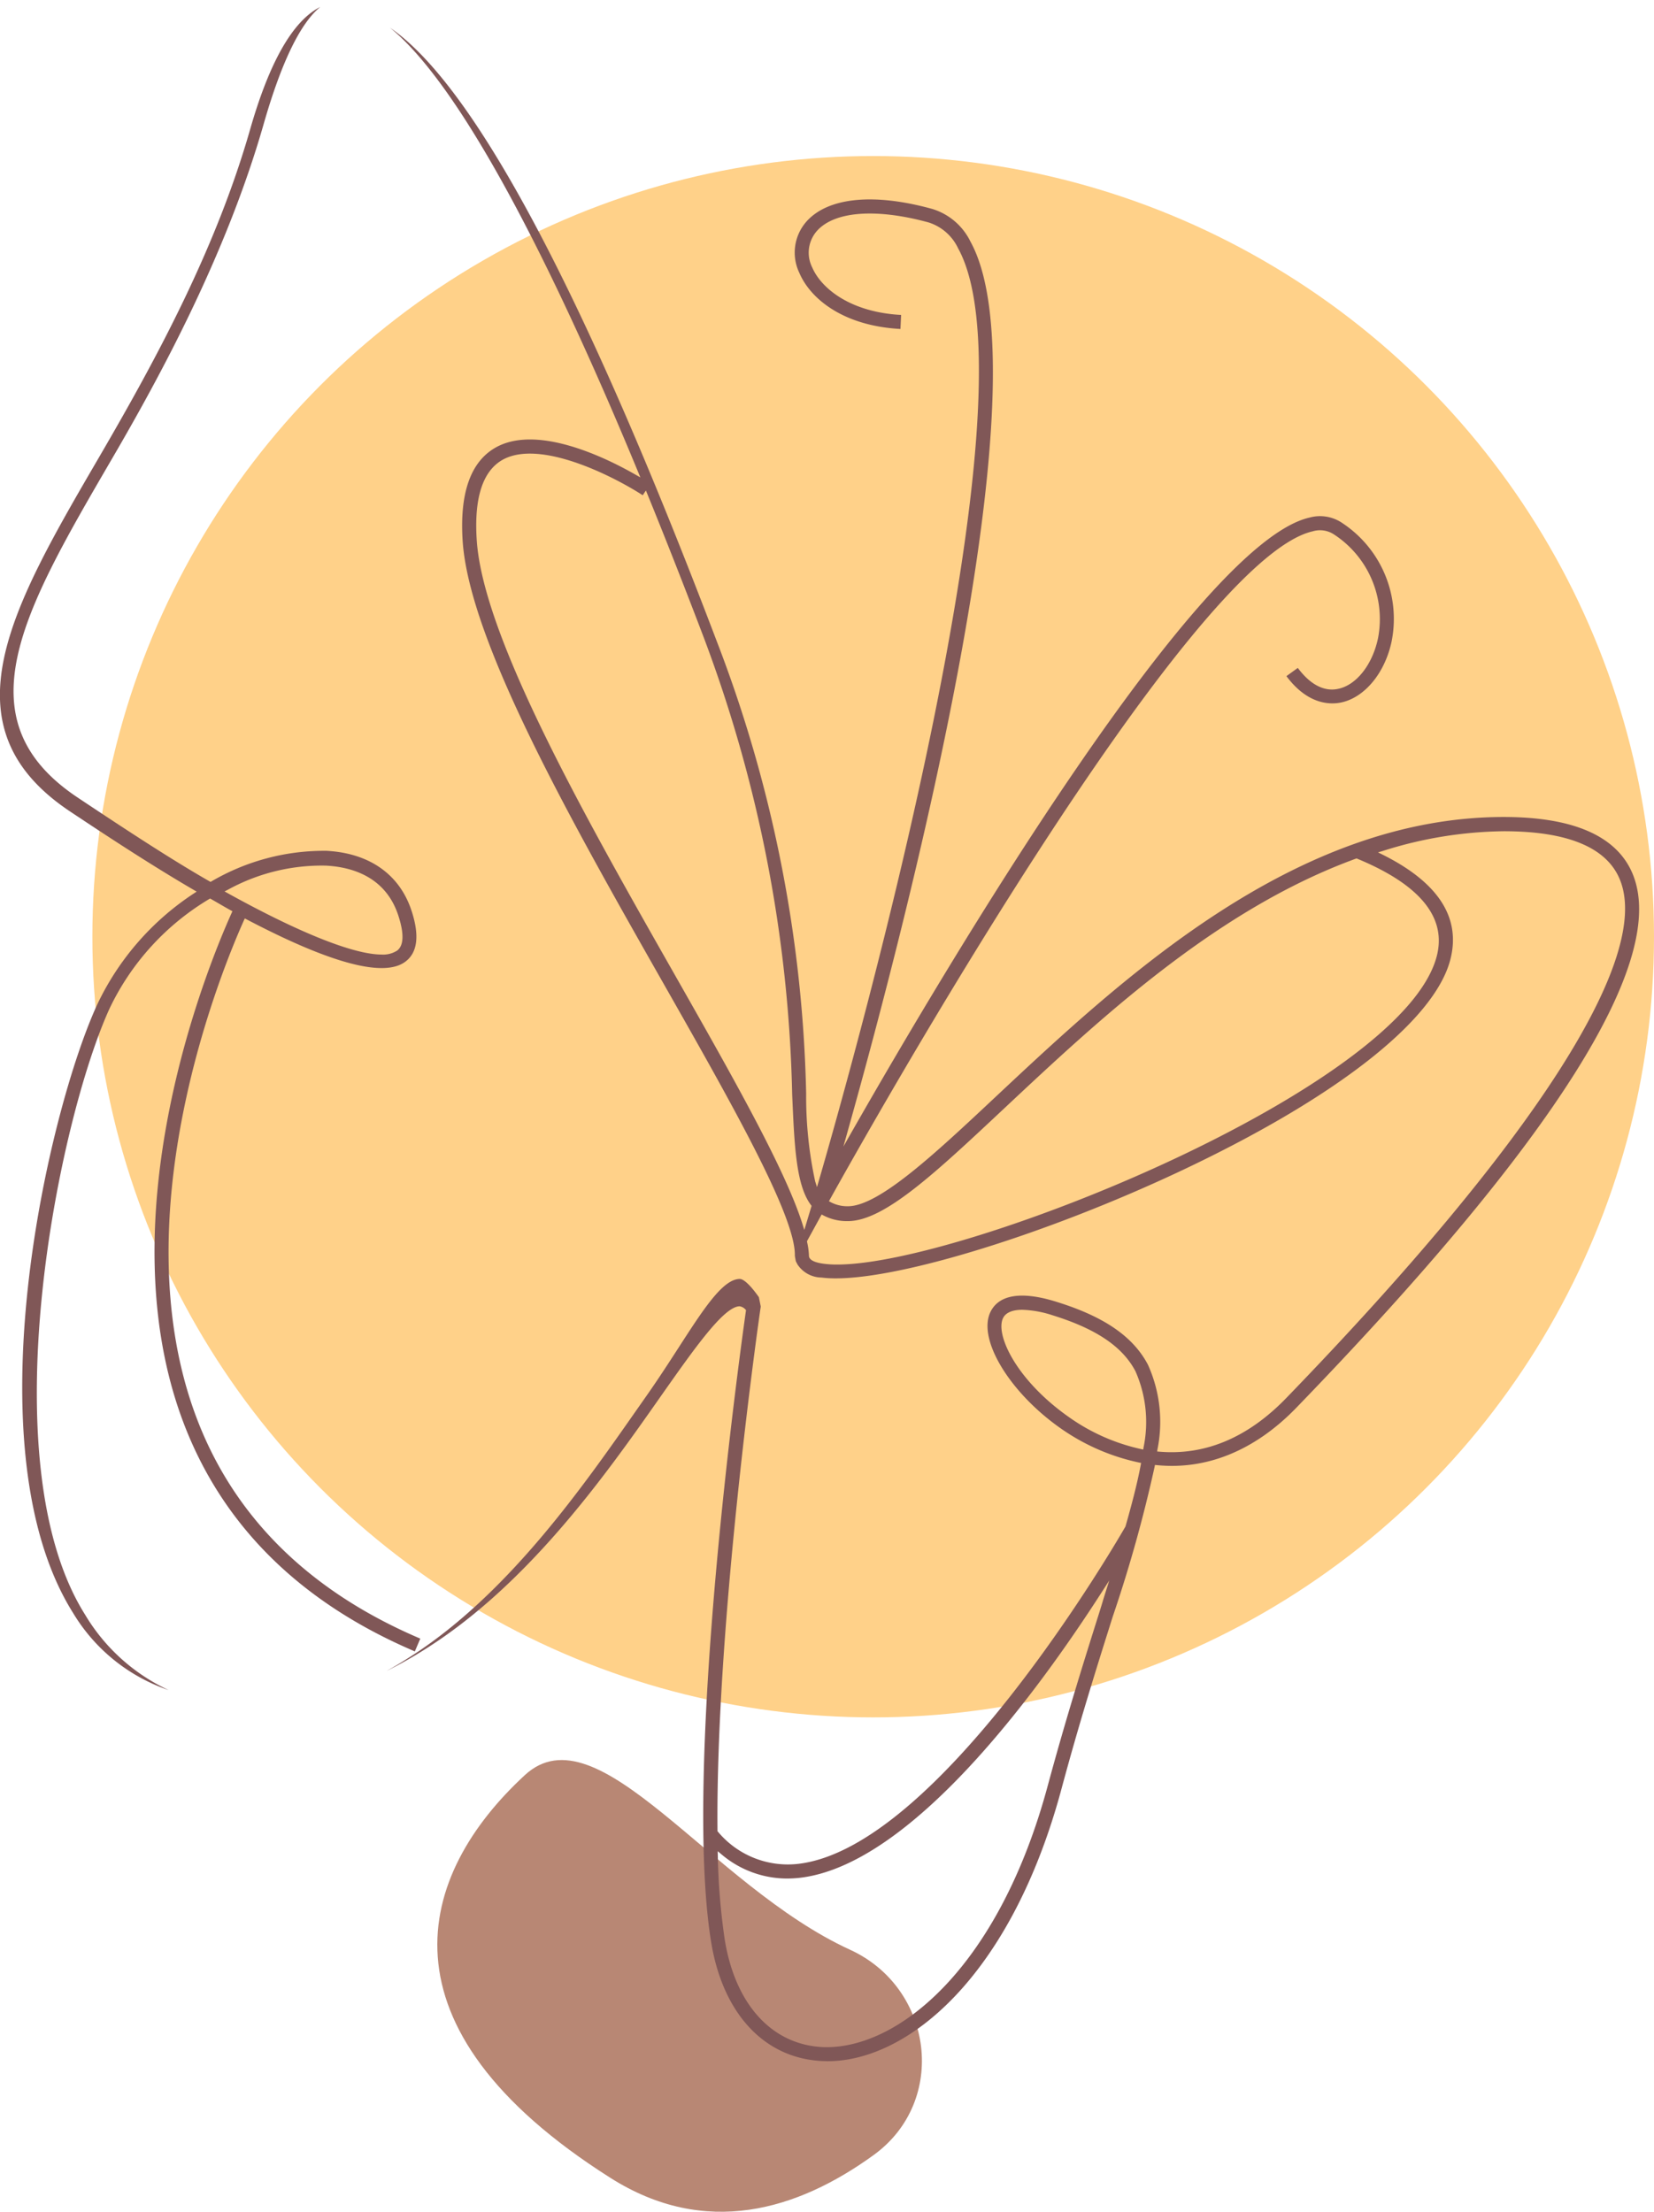 <svg xmlns="http://www.w3.org/2000/svg" width="124.116" height="166" viewBox="0 0 124.116 166">
  <g id="asset" transform="translate(-538.073 -9.055)">
    <g id="_2" data-name="2" transform="translate(545.005 20.766)">
      <circle id="타원_6" data-name="타원 6" cx="58.592" cy="58.592" r="58.592" transform="translate(0 0)" fill="#ffd189"/>
      <path id="패스_372" data-name="패스 372" d="M598.558,142.1c-10.528-4.823-18.908-18.174-24.4-13.109-8.089,7.467-11.479,18.877,6.408,30.225,7.138,4.53,14.044,2.438,19.767-1.71C605.913,153.462,604.821,144.969,598.558,142.1Z" transform="translate(-541.703 -7.477)" fill="#b88774"/>
    </g>
    <g id="그룹_162" data-name="그룹 162" transform="translate(538.073 9.055)">
      <path id="패스_373" data-name="패스 373" d="M561.177,9.055h0Z" transform="translate(-535.488 -9.055)" fill="#805757"/>
      <path id="패스_374" data-name="패스 374" d="M657.651,74.389c-1.189-2.8-4.437-4.226-9.654-4.226-15.729,0-28.7,12.165-38.175,21.046-4.48,4.2-8.708,8.168-11.037,8.168a2.664,2.664,0,0,1-1.3-.309L597.36,99l.068-.123c2.726-4.912,26.908-48.055,36.24-50.156a1.9,1.9,0,0,1,1.6.242,7.583,7.583,0,0,1,3.291,7.8c-.421,1.976-1.621,3.5-2.985,3.781-1.045.229-2.094-.31-3.031-1.57l-.854.617c1.583,2.123,3.247,2.155,4.1,1.979,1.767-.369,3.291-2.21,3.794-4.584a8.622,8.622,0,0,0-3.7-8.884,2.96,2.96,0,0,0-2.456-.412c-8.356,1.883-26.856,32.954-34.423,46.224l-.56.985.306-1.091c4.679-16.649,14.945-56.49,9.224-66.84a4.716,4.716,0,0,0-2.851-2.438c-4.413-1.224-7.869-.872-9.476.972a3.519,3.519,0,0,0-.506,3.828c.8,1.886,3.219,3.968,7.585,4.206l.05-1.053c-3.882-.211-6.017-2.044-6.67-3.563a2.469,2.469,0,0,1,.335-2.723c1.305-1.5,4.447-1.739,8.4-.656a3.673,3.673,0,0,1,2.209,1.937c6.152,11.129-7.633,60.283-10.459,70.024l-.128.439-.138-.436a30.013,30.013,0,0,1-.675-6.582,100.3,100.3,0,0,0-6.714-33.965c-9.983-26.286-18.209-41.719-24.518-46.037,5.923,4.827,13.175,20.166,18.635,33.378l.157.377-.354-.2c-2.118-1.216-7.391-3.849-10.548-2.019-1.851,1.072-2.671,3.428-2.434,7,.506,7.571,8.252,21.2,15.085,33.23,5.083,8.947,9.88,17.392,9.843,20.369a1.031,1.031,0,0,0,.023.18l.02.121.031.152.119.23a2.187,2.187,0,0,0,1.8.99,8.5,8.5,0,0,0,1.086.062c5.051,0,15.891-3.372,25.775-8.015,11.691-5.5,19.1-11.279,20.321-15.865.842-3.167-.873-5.836-5.1-7.936l-.314-.156.336-.1A30.887,30.887,0,0,1,648,71.232c4.76,0,7.684,1.2,8.69,3.577,2.492,5.881-6.4,19.724-25.03,38.981-2.87,2.96-6.078,4.305-9.525,4.007l-.146-.013.02-.145a10.416,10.416,0,0,0-.713-6.37c-1.11-2.109-3.282-3.606-6.839-4.711-2.613-.825-4.328-.565-4.972.743-1,2.036,1.408,6.04,5.265,8.747a15.98,15.98,0,0,0,5.9,2.569l.135.028-.026.135c-.284,1.528-.762,3.278-1.147,4.631-.579,1.017-14.017,24.2-24.63,25.33a6.827,6.827,0,0,1-5.948-2.415l-.037-.039v-.054c-.152-15.7,3.179-38.877,3.213-39.1l.033-.23-.14-.7c-.6-.857-1.132-1.369-1.433-1.369-1.26,0-2.708,2.239-4.542,5.077-.71,1.1-1.514,2.344-2.4,3.611l-.857,1.223c-3.989,5.706-9.313,13.3-16.251,18l-.21.139-.1.067-.138.091c-.66.431-1.331.845-2.02,1.219.73-.356,1.44-.752,2.139-1.165.082-.049.162-.1.244-.149,8.048-4.859,13.989-13.3,18.051-19.085l.182-.26c2.533-3.6,4.72-6.716,5.9-6.716l.062.016a.727.727,0,0,1,.36.221l.048.049-.01.068c-.49,3.463-4.73,34.217-2.614,47.327.867,5.387,3.972,8.739,8.3,8.964l.123.006c.106,0,.214.008.321.008,6,0,13.754-6.32,17.552-20.438,1.339-4.982,2.673-9.213,3.851-12.946A104.466,104.466,0,0,0,621.8,118.92l.024-.127.127.013c3.751.38,7.373-1.1,10.465-4.288C651.908,94.369,660.4,80.868,657.651,74.389Zm-62.275,26.336c-1.3-4.131-5.281-11.139-9.494-18.558l-.032-.057C579.084,70.2,571.418,56.7,570.931,49.393c-.21-3.141.433-5.167,1.91-6.022,2.837-1.627,8.459,1.289,10.546,2.645l.237-.356.1.242c1.389,3.407,2.813,7.028,4.233,10.765a103.422,103.422,0,0,1,6.643,34.3l.006.136c.162,3.747.289,6.706,1.408,8.19l.042.057-.544,1.808Zm47.585-20.081c-2.631,9.9-35.357,23.11-44.979,23.11a7.54,7.54,0,0,1-1.042-.064c-.723-.1-1.086-.309-1.081-.613a5.341,5.341,0,0,0-.122-.937l-.026-.137,1.1-2.007.121.064a3.806,3.806,0,0,0,1.849.433c2.712,0,6.505-3.558,11.756-8.483,7.085-6.641,15.9-14.908,26.363-18.719l.051-.019.05.021C641.735,75.251,643.739,77.724,642.961,80.644Zm-24.879,47.812c-.075.239-.141.456-.207.675s-.138.455-.219.71c-1.3,4.124-2.578,8.219-3.868,12.993-3.651,13.581-11.085,19.658-16.6,19.658-.11,0-.219,0-.328-.008-3.8-.195-6.535-3.211-7.32-8.068a49.849,49.849,0,0,1-.52-6.325l-.008-.307.236.195a7.62,7.62,0,0,0,4.944,1.856,8.62,8.62,0,0,0,.9-.046c8.364-.888,17.838-13.82,22.742-21.45l.56-.871Zm2.884-10.966-.02.147-.146-.03a14.854,14.854,0,0,1-5.451-2.417c-3.949-2.782-5.528-6.2-4.922-7.424.139-.281.5-.617,1.45-.617a8.07,8.07,0,0,1,2.264.412c3.276,1.018,5.251,2.353,6.219,4.2A9.413,9.413,0,0,1,620.966,117.49Z" transform="translate(-535.156 -8.845)" fill="#805757"/>
      <path id="패스_375" data-name="패스 375" d="M569.2,132.95l.095-.22.317-.745c-8.359-3.562-14.018-9.166-16.823-16.659-5.688-15.2,1.995-33.7,3.592-37.258l.061-.135.131.068c6.331,3.326,10.346,4.392,11.936,3.163.908-.69,1.053-1.984.433-3.845-.9-2.7-3.155-4.286-6.361-4.46a16.73,16.73,0,0,0-8.641,2.294l-.07.039-.068-.039c-2.743-1.571-5.94-3.651-9.9-6.292-8.813-5.872-4.046-14.055,2.548-25.381,3.547-6.078,8.587-15.3,11.408-25.167,1.32-4.611,2.741-7.551,4.242-8.785-2.044,1.031-3.8,4.1-5.252,9.166-2.545,8.9-6.937,17.062-11.3,24.553-6.6,11.322-11.8,20.263-2.226,26.653,2.819,1.879,6.13,4.05,9.314,5.908l.195.112-.187.123a20.411,20.411,0,0,0-7.288,8.377c-3.659,7.979-9.569,33.272-1.8,45.638a13.4,13.4,0,0,0,7.173,5.791,14.342,14.342,0,0,1-6.281-5.677c-7.245-11.534-1.982-37.119,1.857-45.5a19.157,19.157,0,0,1,7.463-8.192l.07-.043.071.041c.192.109.384.22.573.33.307.179.612.356.917.523l.115.061-.053.118c-1.639,3.628-9.514,22.523-3.66,38.161,2.9,7.737,8.7,13.526,17.254,17.21ZM555.153,76.034l-.229-.127.232-.119a14.625,14.625,0,0,1,7.372-1.818c1.942.1,4.461.826,5.422,3.706.457,1.381.432,2.279-.072,2.668a1.93,1.93,0,0,1-1.167.3C564.633,80.642,560.576,79.036,555.153,76.034Z" transform="translate(-538.073 -9.002)" fill="#805757"/>
    </g>
  </g>
</svg>
